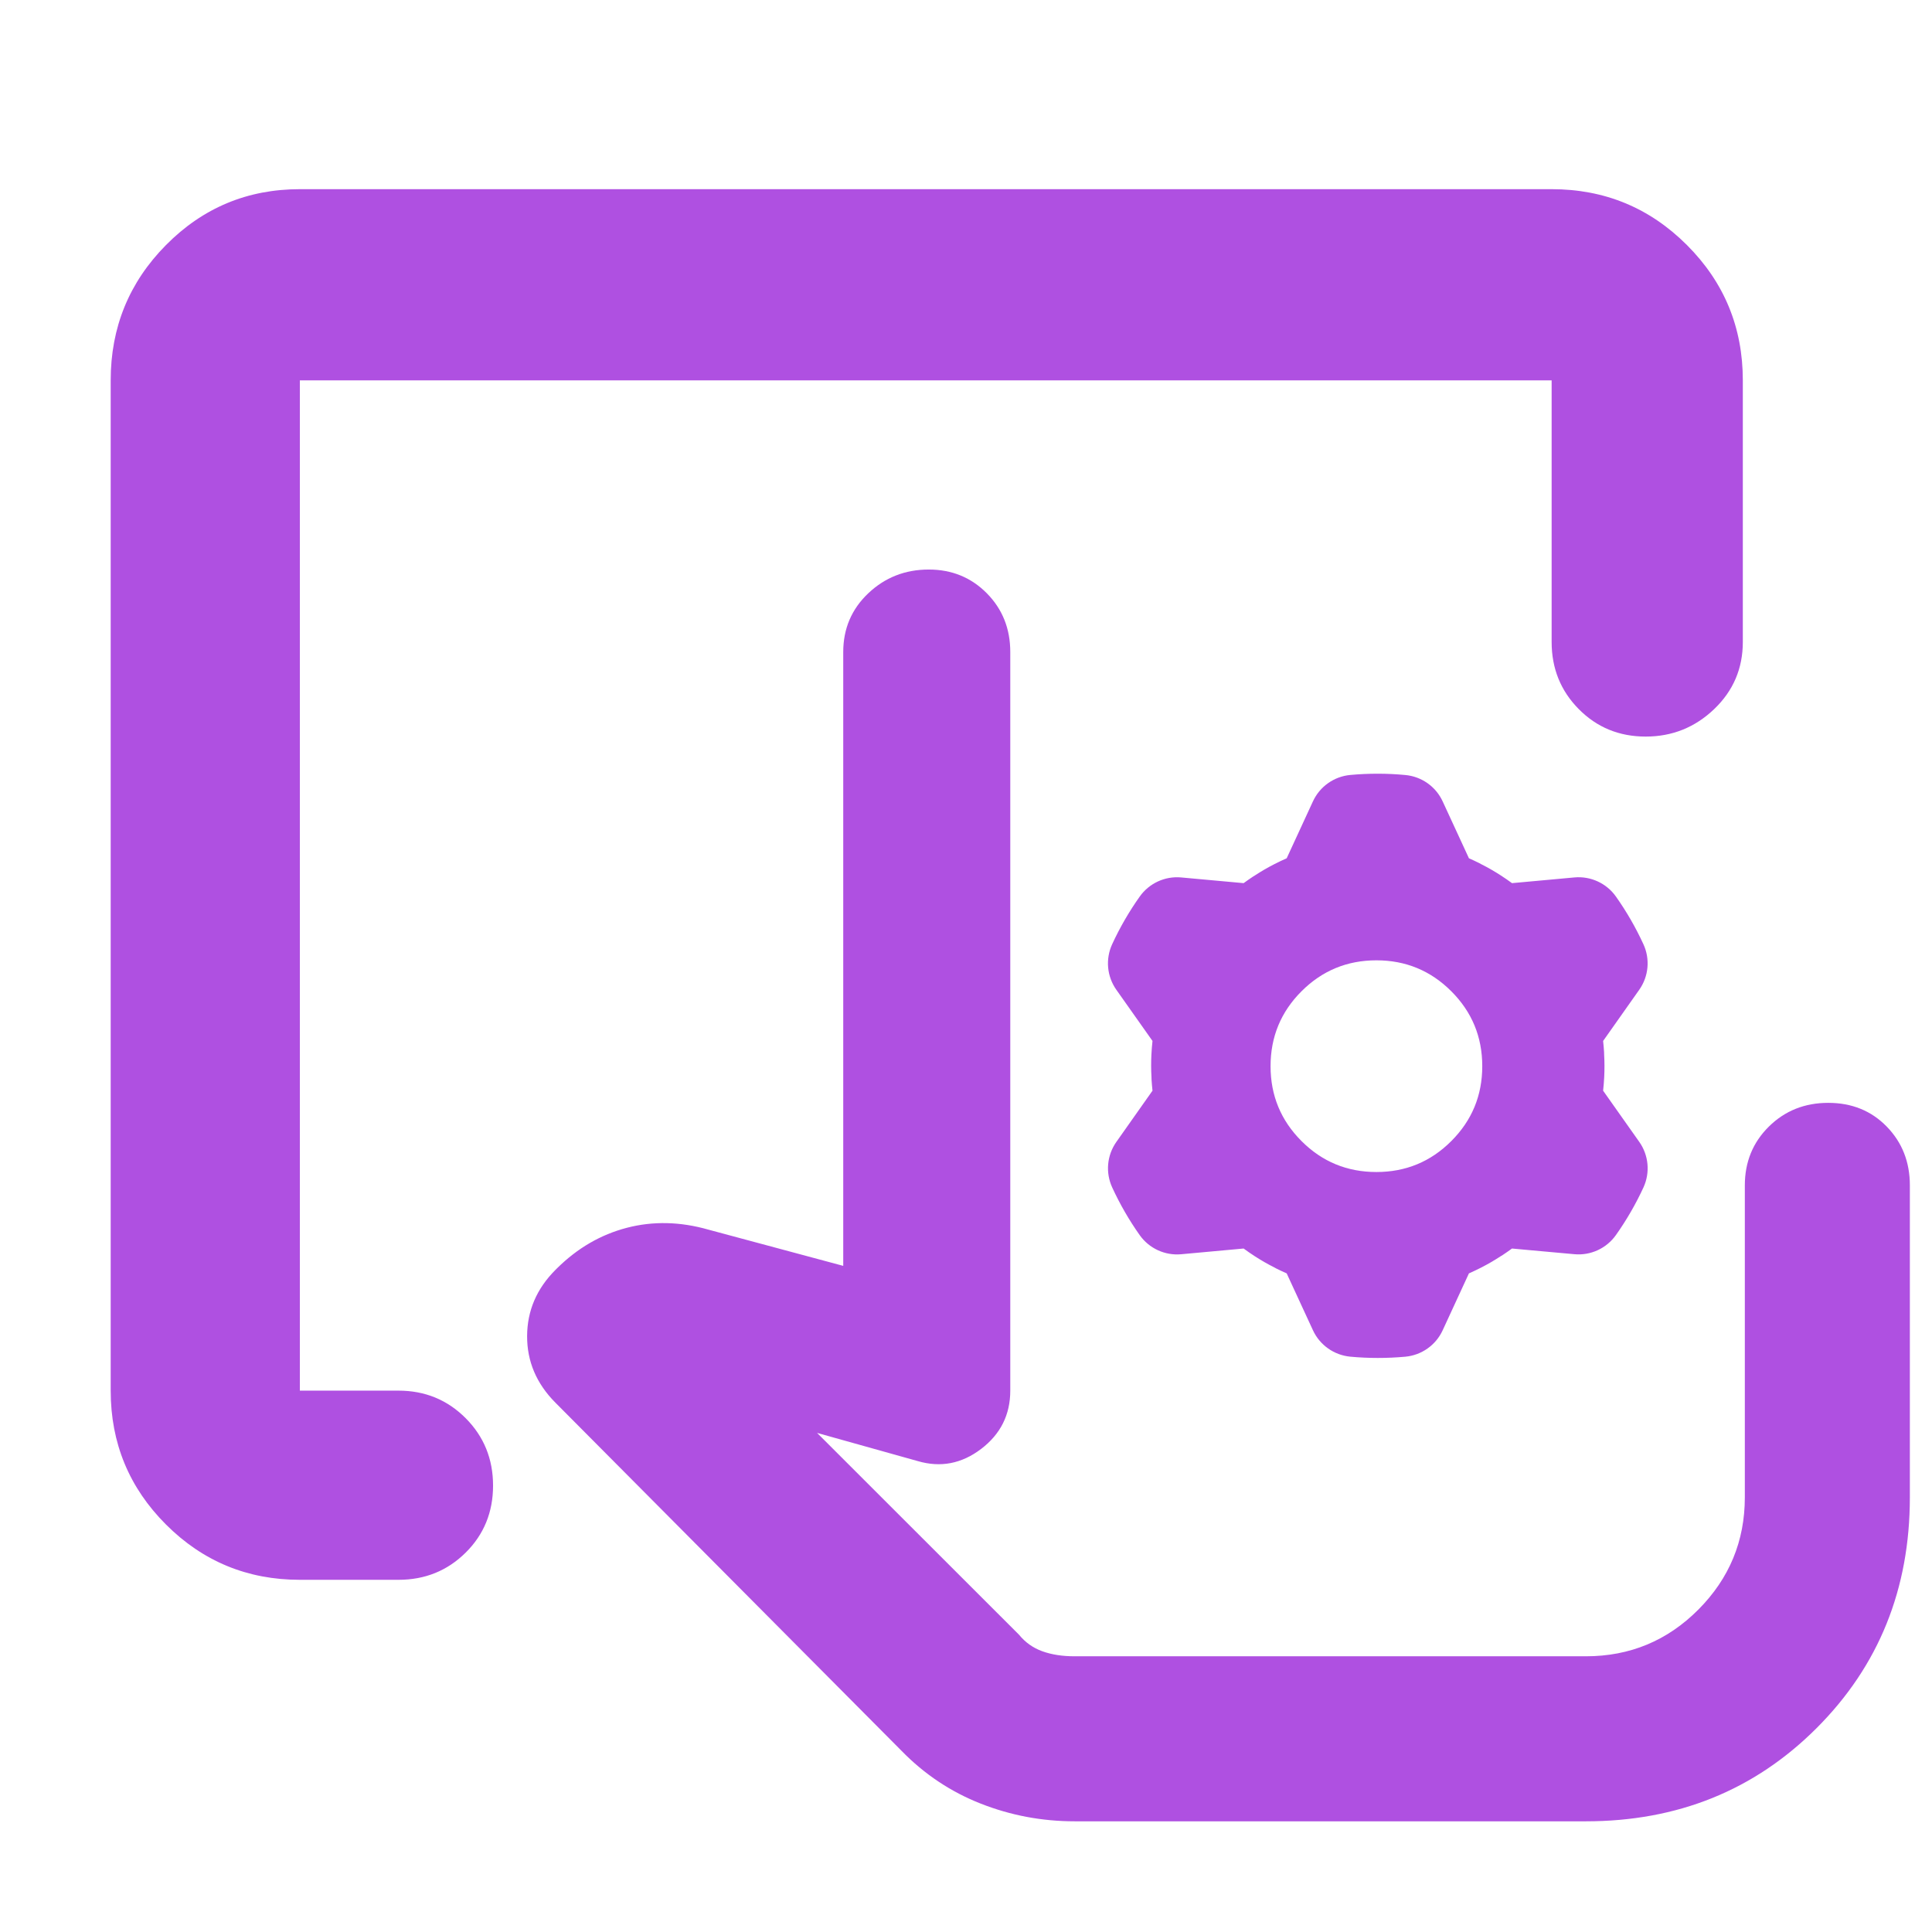<svg height="48" viewBox="0 -960 960 960" width="48" xmlns="http://www.w3.org/2000/svg"><path fill="rgb(175, 80, 225)" d="m534-55c-16.233 0-31.793-2.93-46.68-8.79-14.88-5.853-27.987-14.59-39.32-26.21l-172-173c-9.447-9.5-14.14-20.543-14.08-33.13.053-12.58 4.747-23.537 14.08-32.87l.7-.7c10.173-10.087 21.767-16.827 34.78-20.22 13.013-3.387 26.52-3.08 40.52.92l67 18v-305c0-11.613 4.15-21.35 12.45-29.21s18.317-11.79 30.05-11.79c11.447 0 21.06 3.93 28.84 11.79 7.773 7.86 11.66 17.597 11.66 29.21v367c0 11.967-4.833 21.627-14.5 28.98-9.667 7.347-20.167 9.353-31.5 6.02l-50-14 100.37 100.31c3.087 3.793 6.933 6.523 11.54 8.19s9.97 2.5 16.09 2.5h254c21.873 0 40.51-7.737 55.91-23.21 15.393-15.467 23.09-34.063 23.09-55.79v-155c0-11.613 3.98-21.35 11.94-29.21s17.797-11.79 29.51-11.79 21.4 3.93 29.06 11.79 11.49 17.597 11.49 29.21v155c0 45.567-15.443 83.793-46.33 114.68-30.88 30.88-69.103 46.32-114.67 46.32zm-385-120c-26.033 0-48.21-9.16-66.53-27.48-18.313-18.313-27.47-40.487-27.47-66.52v-502c0-26.307 9.157-48.717 27.47-67.23 18.32-18.513 40.497-27.77 66.53-27.77h622c26.307 0 48.717 9.257 67.23 27.77s27.77 40.923 27.77 67.23v130c0 13.167-4.753 24.29-14.26 33.37-9.513 9.087-20.847 13.63-34 13.63-13.16 0-24.24-4.543-33.24-13.63-9-9.08-13.5-20.203-13.5-33.37v-130h-622v502h49c13.167 0 24.293 4.56 33.38 13.68 9.08 9.113 13.62 20.28 13.62 33.5 0 13.213-4.54 24.32-13.62 33.32-9.087 9-20.213 13.5-33.38 13.5zm405.701-293.19c-4.682-6.64-5.467-15.25-2.073-22.63 3.82-8.29 8.402-16.22 13.682-23.66 4.69-6.63 12.54-10.26 20.619-9.52 7.693.7 17.341 1.57 23.817 2.17l7.204.66c1.513-1.11 3.053-2.18 4.62-3.22.351-.2.695-.41 1.035-.64 3.082-2.02 6.281-3.88 9.565-5.55l.15-.08c1.98-1.02 3.991-1.97 6.03-2.87l13.049-28.28c3.399-7.38 10.474-12.36 18.557-13.12 9.094-.83 18.246-.83 27.34.03 8.078.74 15.145 5.73 18.549 13.09 3.239 7.01 7.304 15.81 10.029 21.71l3.03 6.57c1.721.76 3.421 1.56 5.099 2.39.348.21.703.4 1.064.58 3.301 1.65 6.5 3.51 9.602 5.51l.141.09c1.868 1.21 3.701 2.47 5.494 3.79l31.02-2.84c8.083-.74 15.943 2.89 20.63 9.51 5.275 7.46 9.845 15.39 13.659 23.69 3.388 7.37 2.605 15.98-2.071 22.61-4.452 6.32-10.036 14.24-13.786 19.54l-4.173 5.91c.206 1.86.364 3.74.478 5.61-.003.4.006.81.029 1.22.217 3.68.217 7.38.037 11.06l-.01.17c-.112 2.22-.29 4.43-.534 6.65l17.97 25.44c4.682 6.64 5.467 15.26 2.073 22.64-3.82 8.28-8.402 16.21-13.682 23.66-4.69 6.62-12.54 10.25-20.619 9.51-7.693-.7-17.341-1.57-23.817-2.16l-7.204-.66c-1.513 1.11-3.053 2.18-4.62 3.22-.351.2-.695.41-1.035.63-3.082 2.03-6.281 3.88-9.565 5.56l-.15.08c-1.98 1.01-3.991 1.96-6.03 2.86l-13.049 28.28c-3.399 7.38-10.474 12.37-18.557 13.12-9.094.83-18.246.83-27.34-.01-8.078-.77-15.145-5.75-18.549-13.11-3.239-7.01-7.304-15.81-10.029-21.71l-3.03-6.57c-1.721-.75-3.421-1.56-5.099-2.39-.348-.21-.703-.39-1.064-.58-3.301-1.65-6.5-3.5-9.602-5.5l-.141-.09c-1.868-1.22-3.701-2.47-5.494-3.79l-31.02 2.84c-8.083.74-15.943-2.89-20.63-9.52-5.275-7.46-9.845-15.39-13.659-23.69-3.388-7.36-2.605-15.98 2.071-22.6 4.452-6.32 10.036-14.24 13.786-19.55l4.173-5.91c-.206-1.86-.364-3.73-.478-5.61.003-.41-.006-.8-.029-1.21-.217-3.68-.217-7.38-.037-11.06l.01-.17c.112-2.22.29-4.45.534-6.66zm166.448 75.18c10.25-10.25 15.38-22.64 15.38-37.21s-5.13-26.98-15.38-37.22c-10.248-10.25-22.652-15.38-37.216-15.38-14.566 0-26.969 5.13-37.218 15.38-10.249 10.24-15.38 22.65-15.38 37.22s5.131 26.96 15.38 37.21c10.249 10.26 22.652 15.38 37.218 15.38 14.564 0 26.968-5.12 37.216-15.38z"/></svg>